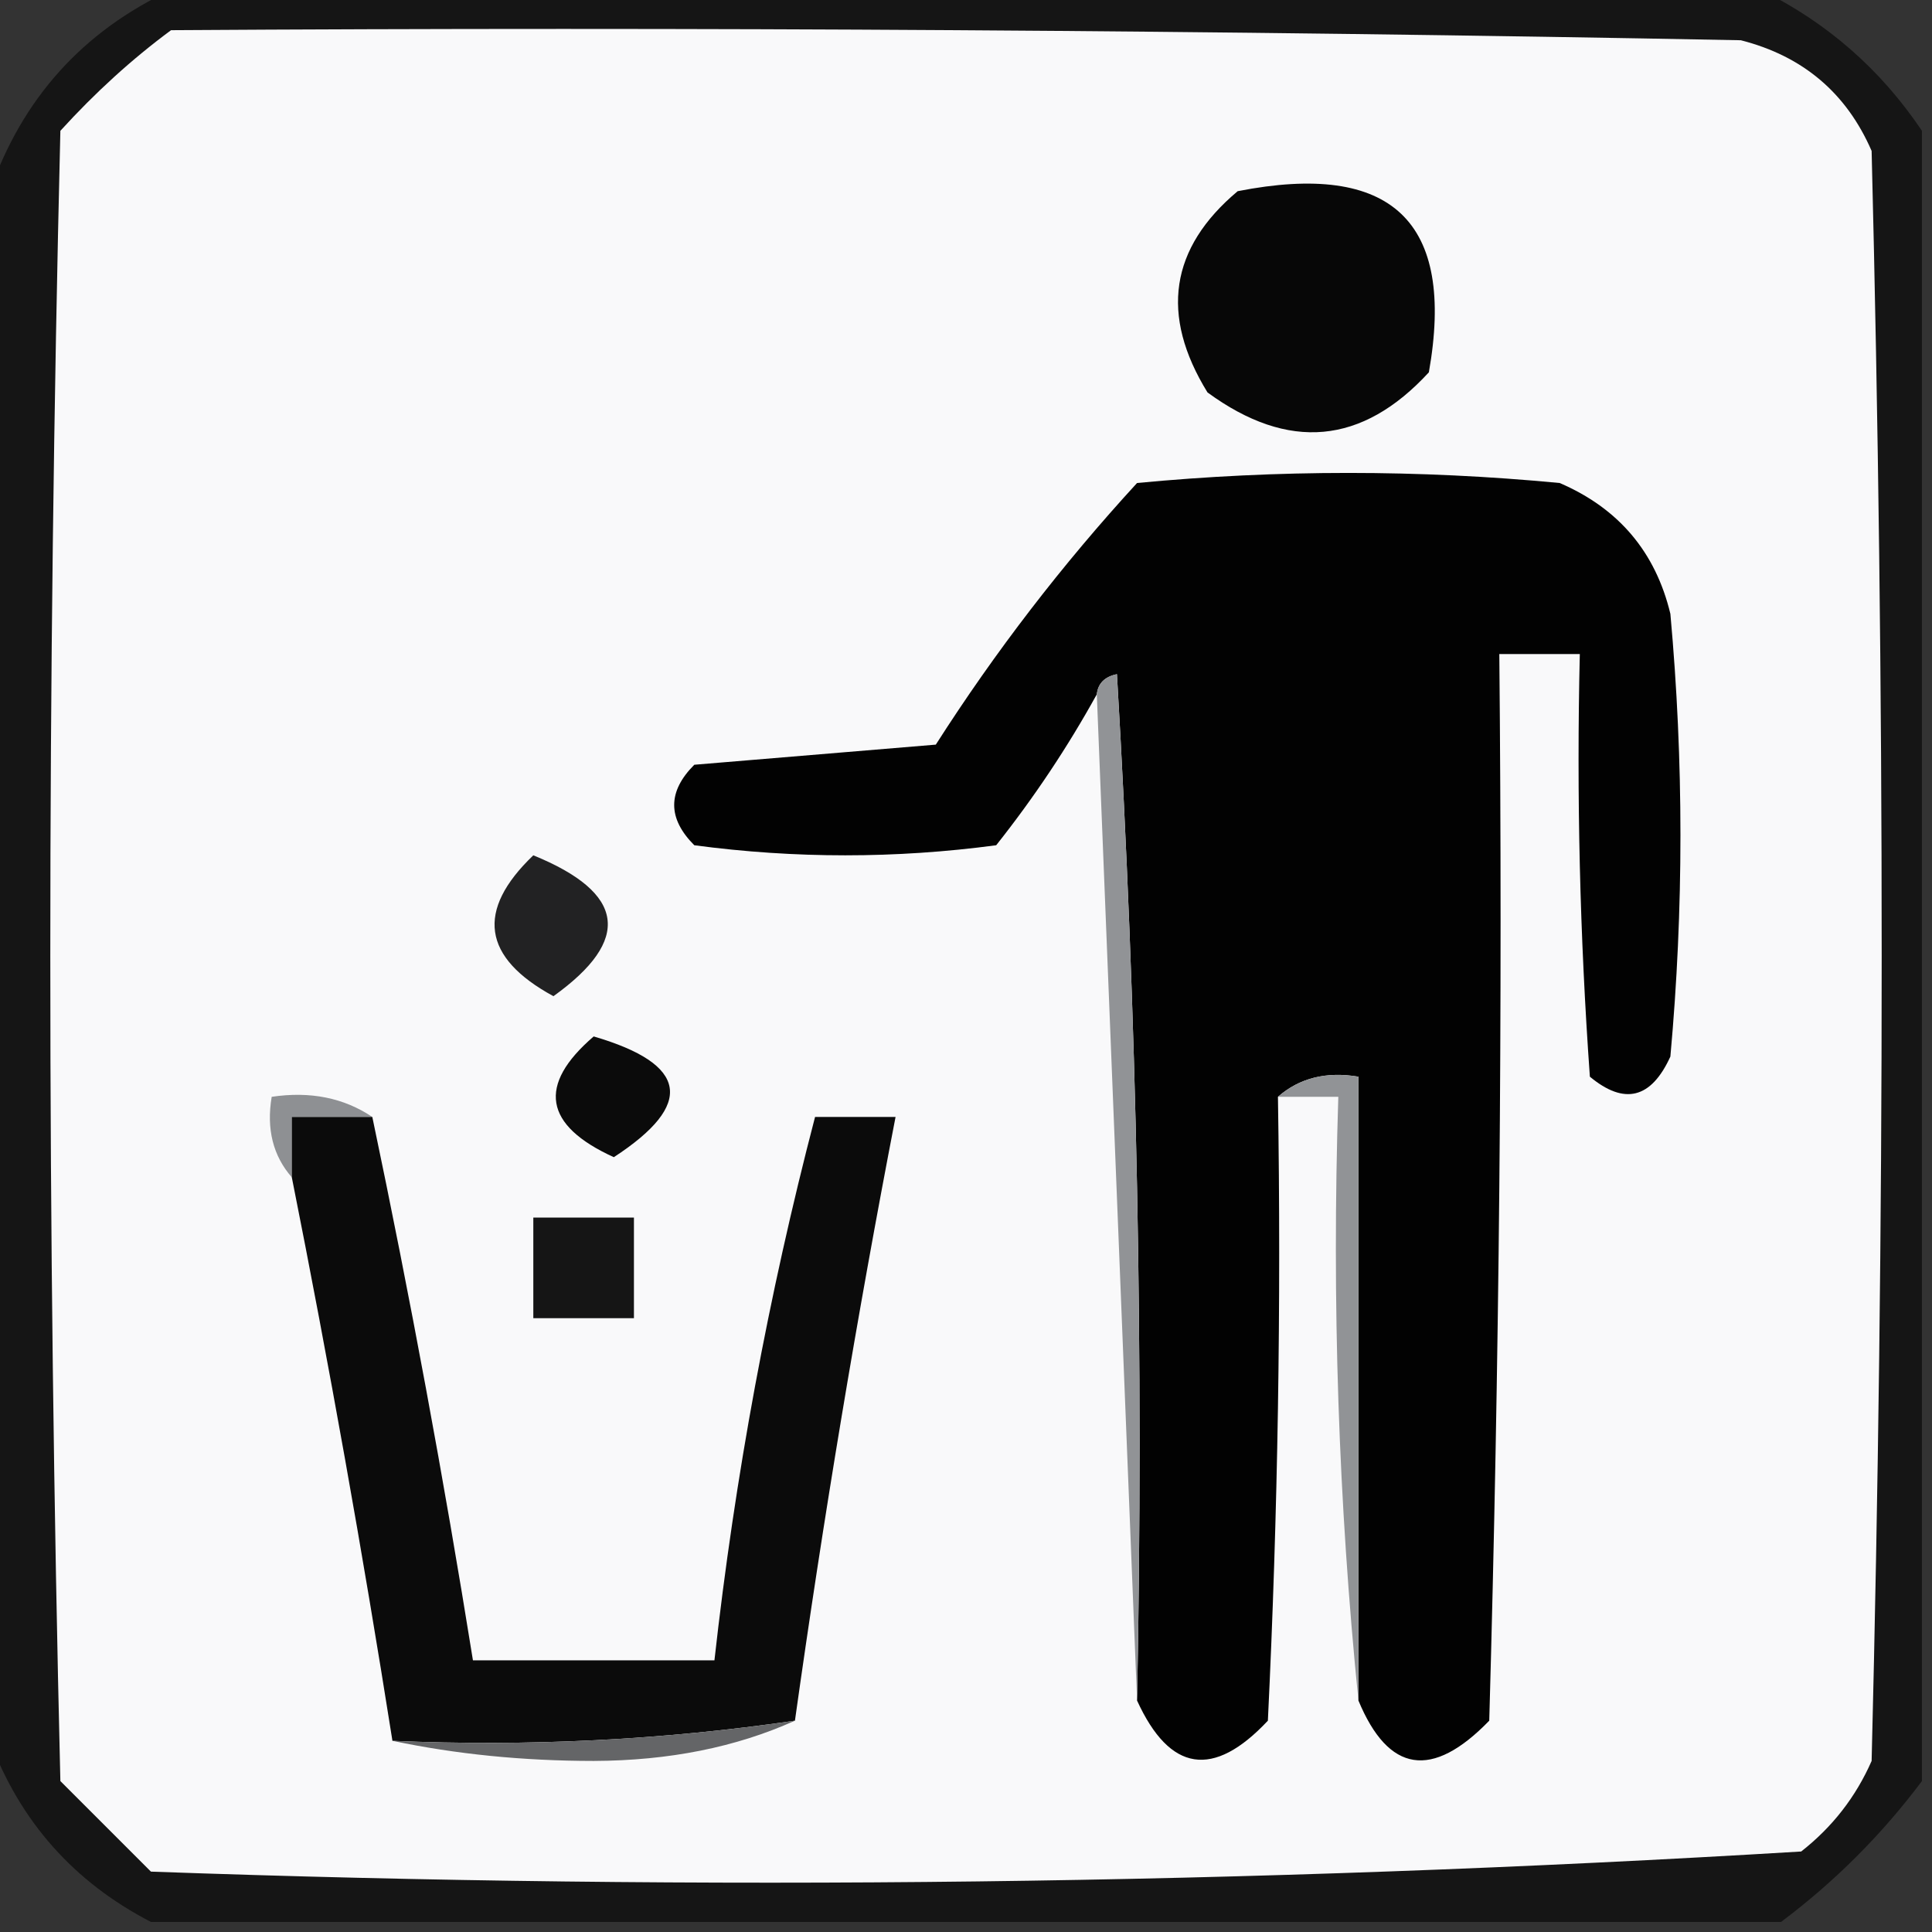 <?xml version="1.0" encoding="UTF-8"?>
<!DOCTYPE svg PUBLIC "-//W3C//DTD SVG 1.1//EN" "http://www.w3.org/Graphics/SVG/1.1/DTD/svg11.dtd">
<svg xmlns="http://www.w3.org/2000/svg" version="1.1" width="96px" height="96px" style="shape-rendering:geometricPrecision; text-rendering:geometricPrecision; image-rendering:optimizeQuality; fill-rule:evenodd; clip-rule:evenodd" xmlns:xlink="http://www.w3.org/1999/xlink">
<rect width="100%" height="100%" fill="#333333" stroke="none"/>
<g><path style="opacity:0.8" fill="#0e0e0e" d="M 8.5,-0.5 C 34.833,-0.5 61.167,-0.5 87.5,-0.5C 90.784,1.117 93.451,3.45 95.5,6.5C 95.5,33.833 95.5,61.167 95.5,88.5C 93.5,91.167 91.167,93.5 88.5,95.5C 61.5,95.5 34.5,95.5 7.5,95.5C 3.68,93.526 1.013,90.526 -0.5,86.5C -0.5,60.833 -0.5,35.167 -0.5,9.5C 1.105,4.896 4.105,1.562 8.5,-0.5 Z"/></g>
<g><path style="opacity:1" fill="#f9f9fa" d="M 8.5,1.5 C 34.502,1.333 60.502,1.5 86.5,2C 89.583,2.786 91.749,4.619 93,7.5C 93.667,34.167 93.667,60.833 93,87.5C 92.216,89.286 91.049,90.786 89.5,92C 62.253,93.649 34.92,93.982 7.5,93C 6,91.5 4.5,90 3,88.5C 2.333,61.167 2.333,33.833 3,6.5C 4.73,4.598 6.563,2.931 8.5,1.5 Z"/></g>
<g><path style="opacity:1" fill="#070707" d="M 61.5,9.5 C 69.16,7.996 72.327,10.996 71,18.5C 67.685,22.105 64.018,22.439 60,19.5C 57.633,15.658 58.133,12.325 61.5,9.5 Z"/></g>
<g><path style="opacity:1" fill="#020202" d="M 67.5,84.5 C 67.5,74.167 67.5,63.833 67.5,53.5C 65.901,53.232 64.568,53.566 63.5,54.5C 63.666,64.839 63.5,75.172 63,85.5C 60.292,88.388 58.125,88.055 56.5,84.5C 56.833,67.487 56.499,50.487 55.5,33.5C 54.893,33.624 54.56,33.957 54.5,34.5C 53.055,37.118 51.389,39.618 49.5,42C 44.5,42.667 39.5,42.667 34.5,42C 33.167,40.667 33.167,39.333 34.5,38C 38.5,37.667 42.5,37.333 46.5,37C 49.45,32.382 52.784,28.048 56.5,24C 63.5,23.333 70.5,23.333 77.5,24C 80.428,25.26 82.261,27.427 83,30.5C 83.667,37.833 83.667,45.167 83,52.5C 82.047,54.592 80.714,54.925 79,53.5C 78.5,46.508 78.334,39.508 78.5,32.5C 77.167,32.5 75.833,32.5 74.5,32.5C 74.667,50.17 74.5,67.837 74,85.5C 71.161,88.429 68.994,88.096 67.5,84.5 Z"/></g>
<g><path style="opacity:1" fill="#919396" d="M 54.5,34.5 C 54.56,33.957 54.893,33.624 55.5,33.5C 56.499,50.487 56.833,67.487 56.5,84.5C 55.833,67.833 55.167,51.167 54.5,34.5 Z"/></g>
<g><path style="opacity:1" fill="#222223" d="M 26.5,42.5 C 31.076,44.365 31.409,46.698 27.5,49.5C 23.967,47.58 23.633,45.246 26.5,42.5 Z"/></g>
<g><path style="opacity:1" fill="#0b0b0b" d="M 29.5,51.5 C 34.197,52.874 34.531,54.874 30.5,57.5C 27.025,55.916 26.692,53.916 29.5,51.5 Z"/></g>
<g><path style="opacity:1" fill="#8e9093" d="M 18.5,55.5 C 17.167,55.5 15.833,55.5 14.5,55.5C 14.5,56.5 14.5,57.5 14.5,58.5C 13.566,57.432 13.232,56.099 13.5,54.5C 15.415,54.215 17.081,54.549 18.5,55.5 Z"/></g>
<g><path style="opacity:1" fill="#919396" d="M 63.5,54.5 C 64.568,53.566 65.901,53.232 67.5,53.5C 67.5,63.833 67.5,74.167 67.5,84.5C 66.506,74.681 66.173,64.681 66.5,54.5C 65.5,54.5 64.5,54.5 63.5,54.5 Z"/></g>
<g><path style="opacity:1" fill="#0b0b0b" d="M 18.5,55.5 C 20.385,64.472 22.052,73.472 23.5,82.5C 27.5,82.5 31.5,82.5 35.5,82.5C 36.518,73.368 38.185,64.368 40.5,55.5C 41.833,55.5 43.167,55.5 44.5,55.5C 42.576,65.455 40.909,75.455 39.5,85.5C 32.922,86.46 26.255,86.793 19.5,86.5C 18.019,77.129 16.352,67.796 14.5,58.5C 14.5,57.5 14.5,56.5 14.5,55.5C 15.833,55.5 17.167,55.5 18.5,55.5 Z"/></g>
<g><path style="opacity:1" fill="#151515" d="M 26.5,60.5 C 28.167,60.5 29.833,60.5 31.5,60.5C 31.5,62.167 31.5,63.833 31.5,65.5C 29.833,65.5 28.167,65.5 26.5,65.5C 26.5,63.833 26.5,62.167 26.5,60.5 Z"/></g>
<g><path style="opacity:1" fill="#646567" d="M 39.5,85.5 C 36.572,86.82 33.239,87.486 29.5,87.5C 25.983,87.498 22.649,87.165 19.5,86.5C 26.255,86.793 32.922,86.46 39.5,85.5 Z"/></g>
</svg>
